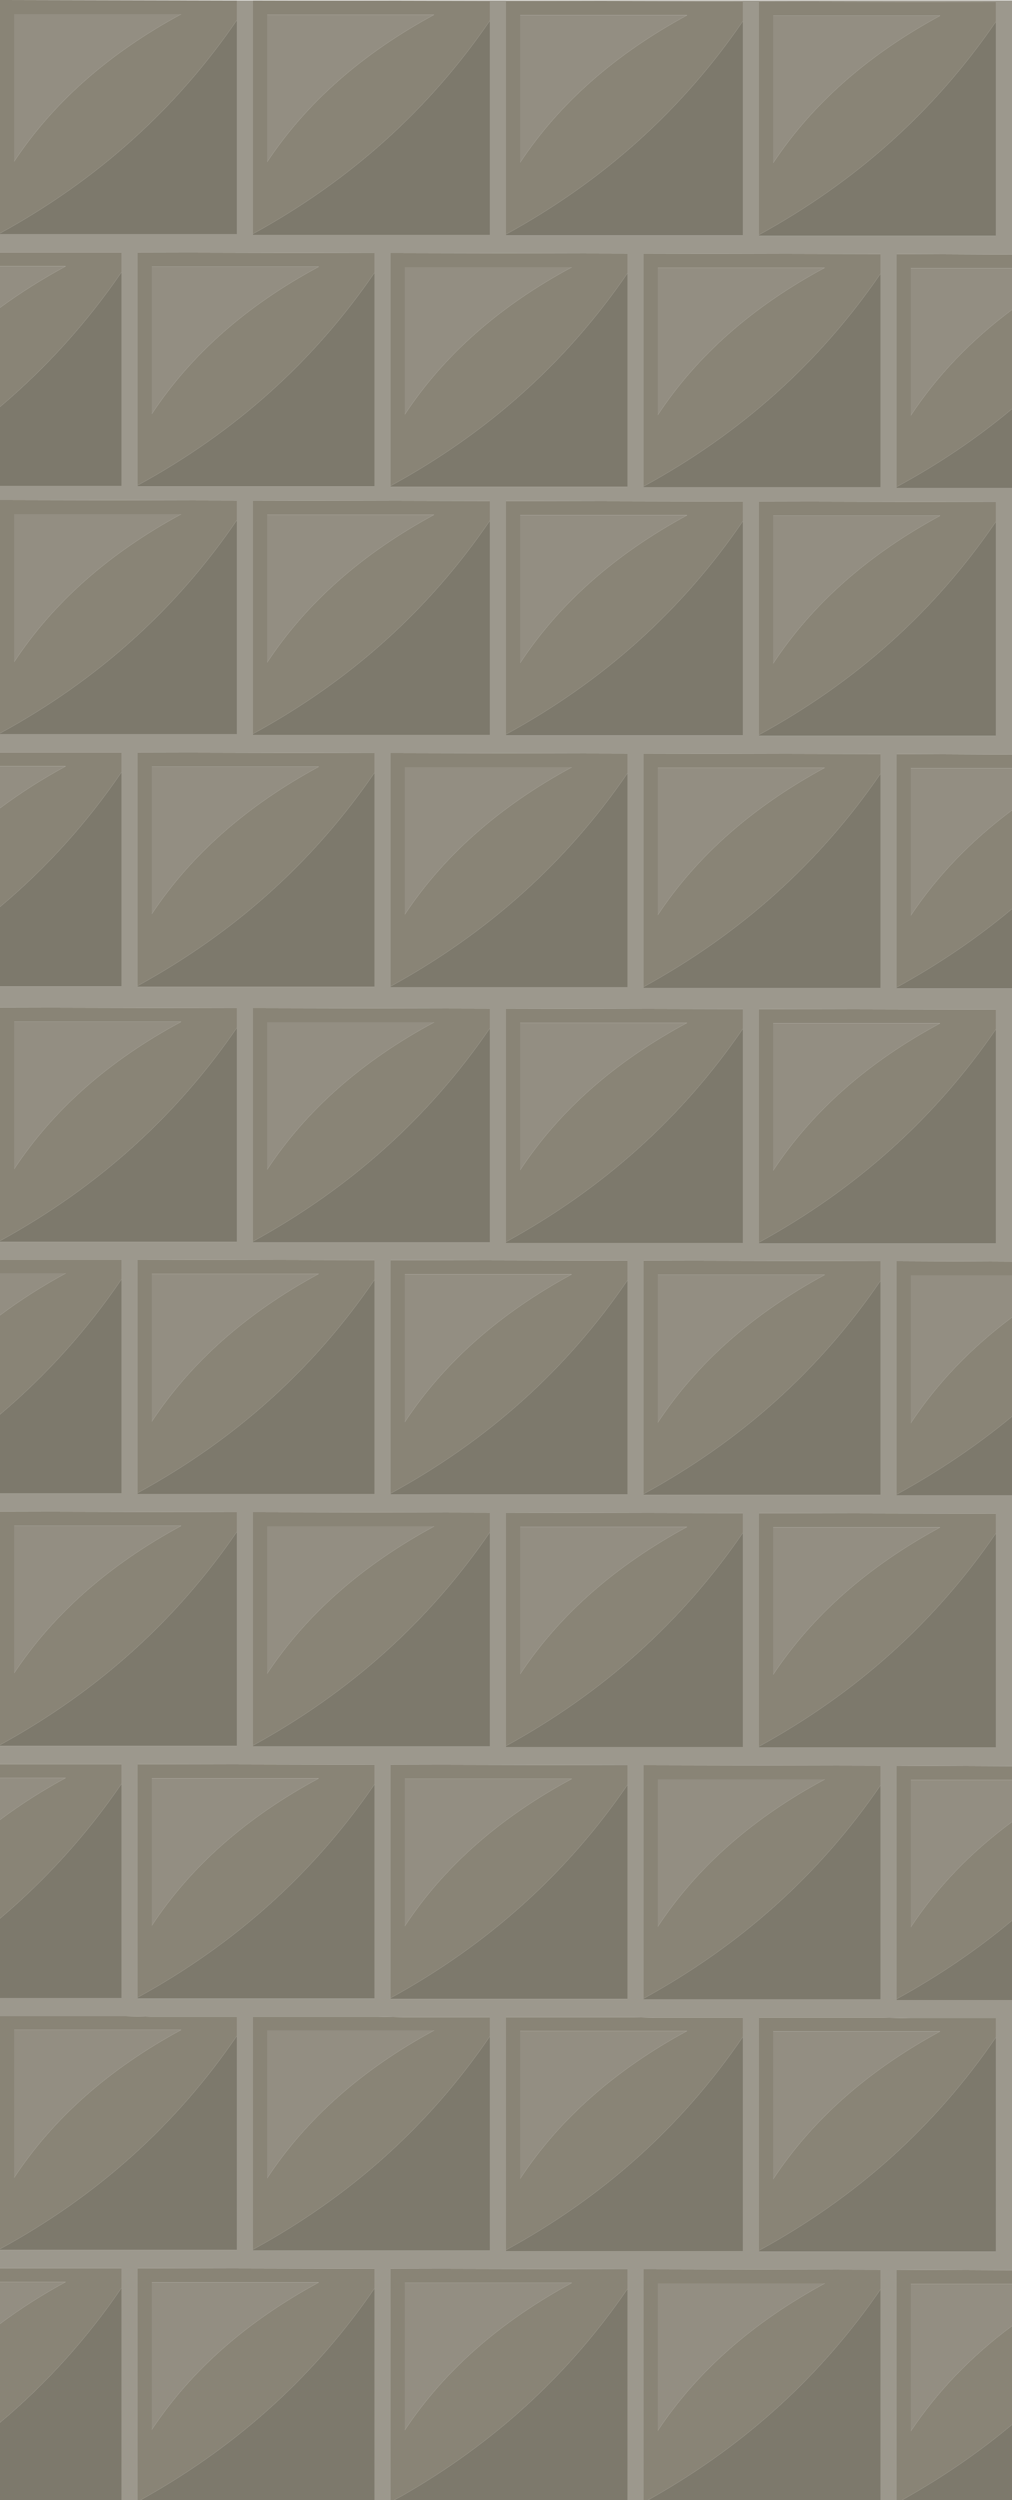 <?xml version="1.0" encoding="UTF-8" standalone="no"?>
<svg xmlns:ffdec="https://www.free-decompiler.com/flash" xmlns:xlink="http://www.w3.org/1999/xlink" ffdec:objectType="shape" height="247.0px" width="100.0px" xmlns="http://www.w3.org/2000/svg">
  <g transform="matrix(1.0, 0.0, 0.0, 1.0, 0.0, 0.0)">
    <path d="M75.0 23.2 L75.0 23.3 98.4 23.3 98.4 2.15 98.4 0.2 75.0 0.15 75.0 23.2 M100.0 48.2 L100.0 74.55 88.6 74.5 88.6 97.55 88.6 97.65 100.0 97.65 100.0 124.65 88.6 124.6 88.6 147.65 88.6 147.75 100.0 147.75 100.0 174.5 88.6 174.45 88.6 197.5 88.6 197.6 100.0 197.6 100.0 224.3 88.6 224.25 88.6 247.0 87.0 247.0 87.0 226.2 87.0 224.25 63.6 224.2 63.6 247.0 62.0 247.0 62.0 226.15 62.0 224.2 38.6 224.15 38.6 247.0 37.0 247.0 37.0 226.1 37.0 224.15 13.6 224.1 13.6 247.0 12.0 247.0 12.0 226.05 12.0 224.1 0.0 224.1 0.0 222.3 23.4 222.3 23.4 201.15 23.4 199.25 16.05 199.25 14.85 199.25 12.35 199.2 11.9 199.2 0.0 199.2 0.0 197.4 12.0 197.4 12.0 176.25 12.0 174.3 0.0 174.3 0.0 172.5 23.4 172.5 23.4 151.35 23.4 149.4 0.0 149.35 0.0 147.55 12.0 147.55 12.0 126.4 12.0 124.45 0.0 124.45 0.0 122.7 23.4 122.7 23.4 101.55 23.4 99.6 0.0 99.55 0.0 97.45 12.0 97.45 12.0 76.3 12.0 74.35 0.0 74.35 0.0 72.55 23.4 72.55 23.4 51.4 23.4 49.45 0.0 49.4 0.0 48.0 12.0 48.0 12.0 26.9 12.0 24.95 0.0 24.95 0.0 23.15 23.4 23.15 23.4 2.0 23.4 0.05 22.3 0.05 100.0 0.05 100.0 25.15 88.6 25.1 88.6 48.1 88.6 48.2 100.0 48.2 M87.0 27.05 L87.0 25.1 63.6 25.05 63.6 48.05 63.6 48.15 87.0 48.15 87.0 27.05 M75.0 72.6 L75.0 72.7 98.4 72.7 98.4 51.55 98.4 49.6 75.0 49.55 75.0 72.6 M87.0 76.45 L87.0 74.5 63.6 74.45 63.6 97.5 63.6 97.6 87.0 97.6 87.0 76.45 M73.4 2.1 L73.4 0.15 50.0 0.1 50.0 23.15 50.0 23.25 73.4 23.25 73.4 2.1 M48.4 2.05 L48.4 0.1 25.0 0.05 25.0 23.1 25.0 23.2 48.4 23.2 48.4 2.05 M62.0 27.0 L62.0 25.05 38.6 25.0 38.6 48.0 38.6 48.1 62.0 48.1 62.0 27.0 M13.6 47.95 L13.6 48.05 37.0 48.05 37.0 26.95 37.0 25.0 13.6 24.95 13.6 47.95 M25.0 72.5 L25.0 72.6 48.4 72.6 48.4 51.45 48.4 49.5 25.0 49.45 25.0 72.5 M13.6 97.4 L13.6 97.5 37.0 97.5 37.0 76.35 37.0 74.4 13.6 74.35 13.6 97.4 M38.6 97.45 L38.6 97.55 62.0 97.55 62.0 76.4 62.0 74.45 38.6 74.4 38.6 97.45 M73.4 51.5 L73.4 49.55 50.0 49.5 50.0 72.55 50.0 72.65 73.4 72.65 73.4 51.5 M73.4 101.65 L73.4 99.7 50.0 99.65 50.0 122.7 50.0 122.8 73.4 122.8 73.4 101.65 M98.4 101.7 L98.4 99.75 75.0 99.7 75.0 122.75 75.0 122.85 98.4 122.85 98.4 101.7 M25.0 122.65 L25.0 122.75 48.4 122.75 48.4 101.6 48.4 99.65 25.0 99.6 25.0 122.65 M62.0 126.5 L62.0 124.55 38.6 124.5 38.6 147.55 38.6 147.65 62.0 147.65 62.0 126.5 M63.6 147.6 L63.6 147.7 87.0 147.7 87.0 126.55 87.0 124.6 63.6 124.55 63.6 147.6 M13.6 147.5 L13.6 147.6 37.0 147.6 37.0 126.45 37.0 124.5 13.6 124.45 13.6 147.5 M25.0 172.45 L25.0 172.55 48.4 172.55 48.4 151.4 48.4 149.45 25.0 149.4 25.0 172.45 M13.6 197.35 L13.6 197.45 37.0 197.45 37.0 176.3 37.0 174.35 13.6 174.3 13.6 197.35 M38.6 197.4 L38.6 197.5 62.0 197.5 62.0 176.35 62.0 174.4 38.6 174.35 38.6 197.4 M50.0 172.5 L50.0 172.6 73.4 172.6 73.4 151.45 73.4 149.5 50.0 149.45 50.0 172.5 M75.0 172.55 L75.0 172.65 98.4 172.65 98.4 151.5 98.4 149.55 75.0 149.5 75.0 172.55 M63.6 197.45 L63.6 197.55 87.0 197.55 87.0 176.4 87.0 174.45 63.6 174.4 63.6 197.45 M98.4 201.3 L98.4 199.4 91.05 199.4 89.85 199.4 87.35 199.35 86.9 199.35 75.0 199.35 75.0 222.35 75.0 222.45 98.4 222.45 98.4 201.3 M73.4 201.25 L73.4 199.35 66.05 199.35 64.85 199.35 62.35 199.3 61.9 199.3 50.0 199.3 50.0 222.3 50.0 222.4 73.4 222.4 73.4 201.25 M48.4 201.2 L48.4 199.3 41.05 199.3 39.85 199.3 37.35 199.25 36.9 199.25 25.0 199.25 25.0 222.25 25.0 222.35 48.4 222.35 48.4 201.2" fill="#9c988d" fill-rule="evenodd" stroke="none"/>
    <path d="M98.4 2.15 L98.4 23.3 75.0 23.3 75.0 23.2 Q89.4 15.3 98.4 2.15 M100.0 40.4 L100.0 48.2 88.6 48.2 88.6 48.1 Q94.8 44.75 100.0 40.4 M100.0 89.8 L100.0 97.65 88.6 97.65 88.6 97.55 Q94.8 94.15 100.0 89.8 M100.0 139.95 L100.0 147.75 88.6 147.75 88.6 147.65 Q94.8 144.25 100.0 139.95 M100.0 189.75 L100.0 197.6 88.6 197.6 88.6 197.5 Q94.8 194.1 100.0 189.75 M100.0 239.55 L100.0 247.0 89.15 247.0 89.85 246.6 Q95.35 243.45 100.0 239.55 M87.0 247.0 L64.05 247.0 64.75 246.6 Q78.35 238.8 87.0 226.2 L87.0 247.0 M62.0 247.0 L38.95 247.0 39.7 246.6 Q53.35 238.8 62.0 226.15 L62.0 247.0 M37.0 247.0 L13.9 247.0 14.6 246.6 Q28.3 238.8 37.0 226.1 L37.0 247.0 M12.0 247.0 L0.0 247.0 0.0 239.35 Q6.9 233.55 12.0 226.05 L12.0 247.0 M0.0 222.3 L0.0 222.2 Q14.4 214.35 23.4 201.15 L23.4 222.3 0.0 222.3 M0.0 197.4 L0.0 189.55 Q6.9 183.7 12.0 176.25 L12.0 197.4 0.0 197.4 M0.0 172.5 L0.0 172.4 Q14.4 164.5 23.4 151.35 L23.4 172.5 0.0 172.5 M0.0 147.55 L0.0 139.75 Q6.9 133.9 12.0 126.4 L12.0 147.55 0.0 147.55 M0.0 122.7 L0.0 122.6 Q14.4 114.7 23.4 101.55 L23.4 122.7 0.0 122.7 M0.0 97.45 L0.0 89.6 Q6.9 83.8 12.0 76.3 L12.0 97.45 0.0 97.45 M0.0 72.55 L0.0 72.45 Q14.4 64.6 23.4 51.4 L23.4 72.55 0.0 72.55 M0.0 48.0 L0.0 40.2 Q6.9 34.35 12.0 26.9 L12.0 48.0 0.0 48.0 M0.0 23.15 L0.0 23.05 Q14.4 15.15 23.4 2.0 L23.4 23.15 0.0 23.15 M87.0 27.05 L87.0 48.15 63.6 48.15 63.6 48.05 Q78.0 40.2 87.0 27.05 M98.4 51.55 L98.4 72.7 75.0 72.7 75.0 72.6 Q89.4 64.75 98.4 51.55 M87.0 76.45 L87.0 97.6 63.6 97.6 63.6 97.5 Q78.0 89.6 87.0 76.45 M73.4 2.1 L73.4 23.25 50.0 23.25 50.0 23.15 Q64.4 15.25 73.4 2.1 M48.4 2.05 L48.4 23.2 25.0 23.2 25.0 23.1 Q39.4 15.2 48.4 2.05 M62.0 27.0 L62.0 48.1 38.6 48.1 38.6 48.0 Q53.0 40.15 62.0 27.0 M37.0 26.95 L37.0 48.05 13.6 48.05 13.6 47.95 Q28.0 40.1 37.0 26.95 M48.4 51.45 L48.4 72.6 25.0 72.6 25.0 72.5 Q39.4 64.65 48.4 51.45 M37.0 76.35 L37.0 97.5 13.6 97.5 13.6 97.4 Q28.0 89.5 37.0 76.35 M62.0 76.4 L62.0 97.55 38.6 97.55 38.6 97.45 Q53.0 89.55 62.0 76.4 M73.4 51.5 L73.4 72.65 50.0 72.65 50.0 72.55 Q64.4 64.7 73.4 51.5 M73.4 101.65 L73.4 122.8 50.0 122.8 50.0 122.7 Q64.4 114.8 73.4 101.65 M98.4 101.7 L98.4 122.85 75.0 122.85 75.0 122.75 Q89.4 114.85 98.4 101.7 M48.4 101.6 L48.4 122.75 25.0 122.75 25.0 122.65 Q39.4 114.75 48.4 101.6 M62.0 126.5 L62.0 147.65 38.6 147.65 38.6 147.55 Q53.0 139.7 62.0 126.5 M87.0 126.55 L87.0 147.7 63.6 147.7 63.6 147.6 Q78.0 139.75 87.0 126.55 M37.0 126.45 L37.0 147.6 13.6 147.6 13.6 147.5 Q28.0 139.65 37.0 126.45 M48.4 151.4 L48.4 172.55 25.0 172.55 25.0 172.45 Q39.4 164.55 48.4 151.4 M37.0 176.3 L37.0 197.45 13.6 197.45 13.6 197.35 Q28.0 189.45 37.0 176.3 M62.0 176.35 L62.0 197.5 38.6 197.5 38.6 197.4 Q53.0 189.5 62.0 176.35 M73.4 151.45 L73.4 172.6 50.0 172.6 50.0 172.5 Q64.4 164.6 73.4 151.45 M98.4 151.5 L98.4 172.65 75.0 172.65 75.0 172.55 Q89.4 164.65 98.4 151.5 M87.0 176.4 L87.0 197.55 63.6 197.55 63.6 197.45 Q78.0 189.55 87.0 176.4 M98.4 201.3 L98.4 222.45 75.0 222.45 75.0 222.35 Q89.4 214.5 98.4 201.3 M73.4 201.25 L73.4 222.4 50.0 222.4 50.0 222.3 Q64.4 214.45 73.4 201.25 M48.4 201.2 L48.4 222.35 25.0 222.35 25.0 222.25 Q39.4 214.4 48.4 201.2" fill="#7d796c" fill-rule="evenodd" stroke="none"/>
    <path d="M75.0 23.2 L75.0 0.15 98.4 0.2 98.4 2.15 Q89.4 15.3 75.0 23.2 M100.0 25.15 L100.0 26.5 90.0 26.5 90.0 41.05 Q93.9 35.15 100.0 30.6 L100.0 40.4 Q94.8 44.75 88.6 48.1 L88.6 25.1 100.0 25.15 M100.0 74.55 L100.0 75.9 90.0 75.9 90.0 90.45 Q93.9 84.6 100.0 80.05 L100.0 89.8 Q94.8 94.15 88.6 97.55 L88.6 74.5 100.0 74.55 M100.0 124.65 L100.0 126.0 90.0 126.0 90.0 140.6 Q93.9 134.7 100.0 130.15 L100.0 139.95 Q94.8 144.25 88.6 147.65 L88.6 124.6 100.0 124.65 M100.0 174.5 L100.0 175.85 90.0 175.85 90.0 190.4 Q93.9 184.5 100.0 180.0 L100.0 189.75 Q94.8 194.1 88.6 197.5 L88.6 174.45 100.0 174.5 M100.0 224.3 L100.0 225.65 90.0 225.65 90.0 240.2 Q93.9 234.35 100.0 229.8 L100.0 239.55 Q95.35 243.45 89.85 246.6 L89.15 247.0 88.6 247.0 88.6 224.25 100.0 224.3 M64.05 247.0 L63.6 247.0 63.6 224.2 87.0 224.25 87.0 226.2 Q78.35 238.8 64.75 246.6 L64.05 247.0 M38.95 247.0 L38.6 247.0 38.6 224.15 62.0 224.2 62.0 226.15 Q53.35 238.8 39.7 246.6 L38.95 247.0 M13.9 247.0 L13.6 247.0 13.6 224.1 37.0 224.15 37.0 226.1 Q28.3 238.8 14.6 246.6 L13.9 247.0 M0.0 239.35 L0.0 229.6 Q3.0 227.35 6.5 225.45 L0.0 225.45 0.0 224.1 12.0 224.1 12.0 226.05 Q6.9 233.55 0.0 239.35 M0.0 222.2 L0.0 199.2 11.9 199.2 12.35 199.2 14.85 199.25 16.05 199.25 23.4 199.25 23.4 201.15 Q14.4 214.35 0.0 222.2 M0.0 189.55 L0.0 179.8 Q3.0 177.55 6.5 175.65 L0.0 175.65 0.0 174.3 12.0 174.3 12.0 176.25 Q6.9 183.7 0.0 189.55 M0.0 172.4 L0.0 149.35 23.4 149.4 23.4 151.35 Q14.4 164.5 0.0 172.4 M0.0 139.75 L0.0 129.95 Q3.0 127.7 6.5 125.8 L0.0 125.8 0.0 124.45 12.0 124.45 12.0 126.4 Q6.9 133.9 0.0 139.75 M0.0 122.6 L0.0 99.55 23.4 99.6 23.4 101.55 Q14.4 114.7 0.0 122.6 M0.0 89.6 L0.0 79.85 Q3.0 77.6 6.5 75.7 L0.0 75.7 0.0 74.35 12.0 74.35 12.0 76.3 Q6.9 83.8 0.0 89.6 M0.0 72.45 L0.0 49.4 23.4 49.45 23.4 51.4 Q14.4 64.6 0.0 72.45 M0.0 40.2 L0.0 30.4 Q3.0 28.2 6.5 26.3 L0.0 26.3 0.0 24.95 12.0 24.95 12.0 26.9 Q6.9 34.35 0.0 40.2 M0.0 23.05 L0.0 0.0 22.3 0.05 23.4 0.05 23.4 2.0 Q14.4 15.15 0.0 23.05 M63.6 48.05 L63.6 25.05 87.0 25.1 87.0 27.05 Q78.0 40.2 63.6 48.05 M75.0 72.6 L75.0 49.55 98.4 49.6 98.4 51.55 Q89.4 64.75 75.0 72.6 M63.6 97.5 L63.6 74.45 87.0 74.5 87.0 76.45 Q78.0 89.6 63.6 97.5 M50.0 23.15 L50.0 0.1 73.4 0.15 73.4 2.1 Q64.4 15.25 50.0 23.15 M76.4 1.55 L76.4 16.1 Q82.2 7.35 92.9 1.55 L76.4 1.55 M25.0 23.1 L25.0 0.05 48.4 0.1 48.4 2.05 Q39.4 15.2 25.0 23.1 M51.4 1.5 L51.4 16.05 Q57.2 7.3 67.9 1.5 L51.4 1.5 M38.6 48.0 L38.6 25.0 62.0 25.05 62.0 27.0 Q53.0 40.15 38.6 48.0 M26.4 1.45 L26.4 16.0 Q32.2 7.25 42.9 1.45 L26.4 1.45 M65.0 26.45 L65.0 41.0 Q70.8 32.2 81.5 26.45 L65.0 26.45 M17.9 1.4 L1.4 1.4 1.4 15.95 Q7.2 7.2 17.9 1.4 M13.6 47.95 L13.6 24.95 37.0 25.0 37.0 26.95 Q28.0 40.1 13.6 47.95 M40.0 26.4 L40.0 40.95 Q45.8 32.15 56.5 26.4 L40.0 26.4 M15.0 26.35 L15.0 40.9 Q20.8 32.1 31.5 26.35 L15.0 26.35 M25.0 72.5 L25.0 49.45 48.4 49.5 48.4 51.45 Q39.4 64.65 25.0 72.5 M17.9 50.8 L1.4 50.8 1.4 65.4 Q7.2 56.6 17.9 50.8 M26.4 50.85 L26.4 65.45 Q32.2 56.65 42.9 50.85 L26.4 50.85 M13.6 97.4 L13.6 74.35 37.0 74.4 37.0 76.35 Q28.0 89.5 13.6 97.4 M15.0 75.75 L15.0 90.3 Q20.8 81.55 31.5 75.75 L15.0 75.75 M38.6 97.45 L38.6 74.4 62.0 74.45 62.0 76.4 Q53.0 89.55 38.6 97.45 M40.0 75.8 L40.0 90.35 Q45.8 81.6 56.5 75.8 L40.0 75.8 M50.0 72.55 L50.0 49.5 73.4 49.55 73.4 51.5 Q64.4 64.7 50.0 72.55 M76.4 101.1 L76.4 115.65 Q82.2 106.85 92.9 101.1 L76.4 101.1 M65.0 75.85 L65.0 90.4 Q70.8 81.65 81.5 75.85 L65.0 75.85 M51.4 50.9 L51.4 65.5 Q57.2 56.7 67.9 50.9 L51.4 50.9 M76.4 50.95 L76.4 65.55 Q82.2 56.75 92.9 50.95 L76.4 50.95 M50.0 122.7 L50.0 99.65 73.4 99.7 73.4 101.65 Q64.4 114.8 50.0 122.7 M75.0 122.75 L75.0 99.7 98.4 99.75 98.4 101.7 Q89.4 114.85 75.0 122.75 M25.0 122.65 L25.0 99.6 48.4 99.65 48.4 101.6 Q39.4 114.75 25.0 122.65 M51.4 101.05 L51.4 115.6 Q57.2 106.8 67.9 101.05 L51.4 101.05 M38.6 147.55 L38.6 124.5 62.0 124.55 62.0 126.5 Q53.0 139.7 38.6 147.55 M63.6 147.6 L63.6 124.55 87.0 124.6 87.0 126.55 Q78.0 139.75 63.6 147.6 M65.0 125.95 L65.0 140.55 Q70.8 131.75 81.5 125.95 L65.0 125.95 M1.4 100.95 L1.4 115.5 Q7.2 106.7 17.9 100.95 L1.4 100.95 M26.4 101.0 L26.4 115.55 Q32.2 106.75 42.9 101.0 L26.4 101.0 M13.6 147.5 L13.6 124.45 37.0 124.5 37.0 126.45 Q28.0 139.65 13.6 147.5 M40.0 125.9 L40.0 140.5 Q45.8 131.7 56.5 125.9 L40.0 125.9 M15.0 125.85 L15.0 140.45 Q20.8 131.65 31.5 125.85 L15.0 125.85 M25.0 172.45 L25.0 149.4 48.4 149.45 48.4 151.4 Q39.4 164.55 25.0 172.45 M1.4 150.75 L1.4 165.3 Q7.2 156.55 17.9 150.75 L1.4 150.75 M26.4 150.8 L26.4 165.35 Q32.2 156.6 42.9 150.8 L26.4 150.8 M13.6 197.35 L13.6 174.3 37.0 174.35 37.0 176.3 Q28.0 189.45 13.6 197.35 M15.0 175.7 L15.0 190.25 Q20.8 181.45 31.5 175.7 L15.0 175.7 M38.6 197.4 L38.6 174.35 62.0 174.4 62.0 176.35 Q53.0 189.5 38.6 197.4 M40.0 175.75 L40.0 190.3 Q45.8 181.5 56.5 175.75 L40.0 175.75 M50.0 172.5 L50.0 149.45 73.4 149.5 73.4 151.45 Q64.4 164.6 50.0 172.5 M98.4 151.5 Q89.4 164.65 75.0 172.55 L75.0 149.5 98.4 149.55 98.4 151.5 M51.4 150.85 L51.4 165.4 Q57.2 156.65 67.9 150.85 L51.4 150.85 M76.4 150.9 L76.4 165.45 Q82.2 156.7 92.9 150.9 L76.4 150.9 M63.6 197.45 L63.6 174.4 87.0 174.45 87.0 176.4 Q78.0 189.55 63.6 197.45 M65.0 175.8 L65.0 190.35 Q70.8 181.55 81.5 175.8 L65.0 175.8 M75.0 222.35 L75.0 199.35 86.9 199.35 87.35 199.35 89.85 199.4 91.05 199.4 98.4 199.4 98.4 201.3 Q89.4 214.5 75.0 222.35 M50.0 222.3 L50.0 199.3 61.9 199.3 62.35 199.3 64.85 199.35 66.05 199.35 73.4 199.35 73.4 201.25 Q64.4 214.45 50.0 222.3 M76.4 200.7 L76.4 215.3 Q82.2 206.5 92.9 200.7 L76.4 200.7 M25.0 222.25 L25.0 199.25 36.9 199.25 37.35 199.25 39.85 199.3 41.05 199.3 48.4 199.3 48.4 201.2 Q39.4 214.4 25.0 222.25 M51.4 200.65 L51.4 215.25 Q57.2 206.45 67.9 200.65 L51.4 200.65 M65.0 225.6 L65.0 240.15 Q70.8 231.4 81.5 225.6 L65.0 225.6 M1.4 200.55 L1.4 215.15 Q7.2 206.35 17.9 200.55 L1.4 200.55 M26.4 200.6 L26.4 215.2 Q32.2 206.4 42.9 200.6 L26.4 200.6 M15.0 225.5 L15.0 240.05 Q20.8 231.3 31.5 225.5 L15.0 225.5 M40.0 225.55 L40.0 240.1 Q45.8 231.35 56.5 225.55 L40.0 225.55" fill="#898476" fill-rule="evenodd" stroke="none"/>
    <path d="M100.0 26.5 L100.0 30.6 Q93.9 35.15 90.0 41.05 L90.0 26.5 100.0 26.5 M100.0 75.9 L100.0 80.05 Q93.9 84.6 90.0 90.45 L90.0 75.9 100.0 75.9 M100.0 126.0 L100.0 130.15 Q93.9 134.7 90.0 140.6 L90.0 126.0 100.0 126.0 M100.0 175.85 L100.0 180.0 Q93.9 184.5 90.0 190.4 L90.0 175.85 100.0 175.85 M100.0 225.65 L100.0 229.8 Q93.9 234.35 90.0 240.2 L90.0 225.65 100.0 225.65 M0.0 229.6 L0.0 225.45 6.5 225.45 Q3.0 227.35 0.0 229.6 M0.0 179.8 L0.0 175.65 6.5 175.65 Q3.0 177.55 0.0 179.8 M0.0 129.95 L0.0 125.8 6.5 125.8 Q3.0 127.7 0.0 129.95 M0.0 79.85 L0.0 75.7 6.5 75.7 Q3.0 77.6 0.0 79.85 M0.0 30.4 L0.0 26.3 6.5 26.3 Q3.0 28.2 0.0 30.4 M76.4 1.55 L92.9 1.55 Q82.2 7.35 76.4 16.1 L76.4 1.55 M51.4 1.5 L67.9 1.5 Q57.2 7.3 51.4 16.05 L51.4 1.5 M65.0 26.45 L81.5 26.45 Q70.8 32.2 65.0 41.0 L65.0 26.45 M26.4 1.45 L42.9 1.45 Q32.2 7.25 26.4 16.0 L26.4 1.45 M17.9 1.4 Q7.2 7.2 1.4 15.95 L1.4 1.4 17.9 1.4 M15.0 26.35 L31.5 26.35 Q20.8 32.1 15.0 40.9 L15.0 26.35 M40.0 26.4 L56.5 26.4 Q45.8 32.15 40.0 40.95 L40.0 26.4 M26.4 50.85 L42.9 50.85 Q32.2 56.65 26.4 65.45 L26.4 50.85 M17.9 50.8 Q7.2 56.6 1.4 65.4 L1.4 50.8 17.9 50.8 M15.0 75.75 L31.5 75.75 Q20.8 81.55 15.0 90.3 L15.0 75.75 M40.0 75.8 L56.5 75.8 Q45.8 81.6 40.0 90.35 L40.0 75.8 M76.4 50.95 L92.9 50.95 Q82.2 56.75 76.4 65.55 L76.4 50.95 M51.4 50.9 L67.9 50.9 Q57.2 56.7 51.4 65.5 L51.4 50.9 M65.0 75.85 L81.5 75.85 Q70.8 81.65 65.0 90.4 L65.0 75.85 M76.4 101.1 L92.9 101.1 Q82.2 106.85 76.4 115.65 L76.4 101.1 M51.4 101.05 L67.9 101.05 Q57.2 106.8 51.4 115.6 L51.4 101.05 M65.0 125.95 L81.5 125.95 Q70.8 131.75 65.0 140.55 L65.0 125.95 M26.4 101.0 L42.9 101.0 Q32.2 106.75 26.4 115.55 L26.4 101.0 M1.4 100.95 L17.9 100.95 Q7.2 106.7 1.4 115.5 L1.4 100.95 M15.0 125.85 L31.5 125.85 Q20.8 131.65 15.0 140.45 L15.0 125.85 M40.0 125.9 L56.5 125.9 Q45.8 131.7 40.0 140.5 L40.0 125.9 M26.4 150.8 L42.9 150.8 Q32.2 156.6 26.4 165.35 L26.4 150.8 M1.4 150.75 L17.9 150.75 Q7.2 156.55 1.4 165.3 L1.4 150.75 M15.0 175.7 L31.5 175.7 Q20.8 181.45 15.0 190.25 L15.0 175.7 M40.0 175.75 L56.5 175.75 Q45.8 181.5 40.0 190.3 L40.0 175.75 M76.4 150.9 L92.9 150.9 Q82.2 156.7 76.4 165.45 L76.4 150.9 M51.4 150.85 L67.9 150.85 Q57.2 156.65 51.4 165.4 L51.4 150.85 M65.0 175.8 L81.5 175.8 Q70.8 181.55 65.0 190.35 L65.0 175.8 M76.4 200.7 L92.9 200.7 Q82.2 206.5 76.4 215.3 L76.4 200.7 M51.4 200.65 L67.9 200.65 Q57.2 206.45 51.4 215.25 L51.4 200.65 M65.0 225.6 L81.5 225.6 Q70.8 231.4 65.0 240.15 L65.0 225.6 M26.4 200.6 L42.9 200.6 Q32.2 206.4 26.4 215.2 L26.4 200.6 M1.4 200.55 L17.9 200.55 Q7.2 206.35 1.4 215.15 L1.4 200.55 M15.0 225.5 L31.5 225.5 Q20.8 231.3 15.0 240.05 L15.0 225.5 M40.0 225.55 L56.5 225.55 Q45.8 231.35 40.0 240.1 L40.0 225.55" fill="#938e82" fill-rule="evenodd" stroke="none"/>
  </g>
</svg>
